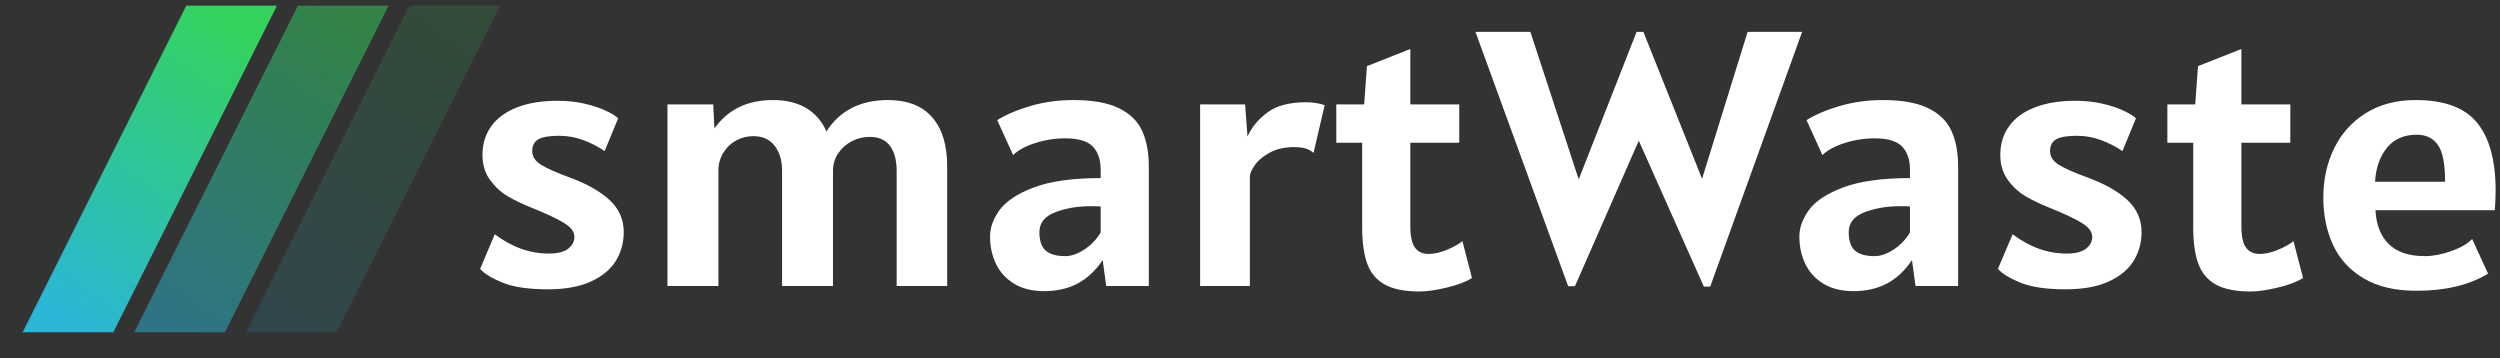 <?xml version="1.0" encoding="utf-8"?>
<svg viewBox="67.658 82.556 189.138 27.121" width="189.138" height="27.121" xmlns="http://www.w3.org/2000/svg">
  <rect x="67.658" y="82.556" width="189.138" height="27.121" fill="#333333" stroke="none"/>
  <defs>
    <linearGradient id="gradient-1" x1="72.195%" x2="17.503%" y1="0%" y2="100%">
      <stop offset="0" stop-color="#33D35E"/>
      <stop offset="1" stop-color="#2AB6D9"/>
    </linearGradient>
  </defs>
  <g fill="none" fill-rule="evenodd" transform="matrix(1.146, 0, 0, 1.254, 69.371, 82.984)" style="">
    <g fill="url(#gradient-1)">
      <path d="M 10.802 0 L 0 19.704 L 5.986 19.704 L 11.725 9.236 L 16.789 0 L 10.802 0 Z"/>
      <path opacity=".5" d="M18.171 0L7.368 19.704h5.986L24.157 0z"/>
      <path opacity=".15" d="M25.539 0L14.737 19.704h5.986L31.525 0z"/>
      <path d="M 143.036 161.779 Q 141.463 161.779 140.567 161.388 Q 139.67 160.998 139.296 160.547 L 140.11 158.457 Q 141.518 159.623 143.102 159.623 Q 143.817 159.623 144.164 159.331 Q 144.51 159.04 144.51 158.611 Q 144.51 158.149 143.911 157.758 Q 143.311 157.368 142.134 156.851 Q 141.375 156.521 140.814 156.158 Q 140.253 155.795 139.841 155.173 Q 139.428 154.552 139.428 153.661 Q 139.428 152.671 139.918 151.934 Q 140.407 151.197 141.342 150.801 Q 142.277 150.405 143.586 150.405 Q 144.367 150.405 145.055 150.575 Q 145.742 150.746 146.226 150.993 Q 146.71 151.241 146.93 151.461 L 146.182 153.441 Q 145.676 153.056 145.022 152.786 Q 144.367 152.517 143.674 152.517 Q 142.849 152.517 142.514 152.731 Q 142.178 152.946 142.178 153.441 Q 142.178 153.936 142.668 154.266 Q 143.157 154.596 144.18 155.003 Q 145.654 155.586 146.446 156.383 Q 147.238 157.181 147.238 158.325 Q 147.238 159.282 146.804 160.057 Q 146.369 160.833 145.429 161.306 Q 144.488 161.779 143.036 161.779 Z M 161.844 150.361 Q 163.461 150.361 164.291 151.4 Q 165.122 152.44 165.122 154.343 L 165.122 161.581 L 162.328 161.581 L 162.328 154.629 Q 162.328 153.672 161.959 153.127 Q 161.591 152.583 160.832 152.583 Q 160.315 152.583 159.847 152.847 Q 159.38 153.111 159.094 153.578 Q 158.808 154.046 158.808 154.629 L 158.808 161.581 L 155.992 161.581 L 155.992 154.629 Q 155.992 153.694 155.579 153.116 Q 155.167 152.539 154.408 152.539 Q 153.88 152.539 153.44 152.808 Q 153 153.078 152.736 153.556 Q 152.472 154.035 152.472 154.629 L 152.472 161.581 L 149.656 161.581 L 149.656 150.625 L 152.186 150.625 L 152.252 152.077 Q 153.363 150.361 155.486 150.361 Q 156.586 150.361 157.328 150.845 Q 158.071 151.329 158.445 152.253 Q 159.567 150.361 161.844 150.361 Z M 170.484 161.889 Q 169.505 161.889 168.834 161.449 Q 168.163 161.009 167.827 160.261 Q 167.492 159.513 167.492 158.589 Q 167.492 157.786 168.025 156.988 Q 168.559 156.191 169.923 155.63 Q 171.287 155.069 173.608 155.069 L 173.608 154.563 Q 173.608 153.661 173.173 153.166 Q 172.739 152.671 171.65 152.671 Q 170.792 152.671 169.972 152.962 Q 169.153 153.254 168.768 153.683 L 167.888 151.571 Q 168.636 151.065 169.747 150.713 Q 170.858 150.361 172.112 150.361 Q 173.685 150.361 174.603 150.845 Q 175.522 151.329 175.896 152.209 Q 176.27 153.089 176.27 154.387 L 176.27 161.581 L 173.916 161.581 L 173.718 160.019 Q 173.135 160.965 172.337 161.427 Q 171.54 161.889 170.484 161.889 Z M 171.65 159.777 Q 172.156 159.777 172.717 159.37 Q 173.278 158.963 173.608 158.347 L 173.608 156.785 Q 173.454 156.763 173.08 156.763 Q 171.969 156.763 171.094 157.131 Q 170.22 157.5 170.22 158.325 Q 170.22 159.106 170.566 159.441 Q 170.913 159.777 171.65 159.777 Z M 179.107 150.625 L 181.593 150.625 L 181.725 152.561 Q 182.077 151.714 182.836 151.103 Q 183.595 150.493 184.981 150.493 Q 185.531 150.493 185.993 150.669 L 185.377 153.551 Q 185.19 153.364 184.932 153.281 Q 184.673 153.199 184.299 153.199 Q 183.529 153.199 182.974 153.523 Q 182.418 153.848 182.138 154.277 Q 181.857 154.706 181.857 154.981 L 181.857 161.581 L 179.107 161.581 Z M 191.234 161.911 Q 190.013 161.911 189.32 161.493 Q 188.627 161.075 188.346 160.233 Q 188.066 159.392 188.066 158.017 L 188.066 152.935 L 186.636 152.935 L 186.636 150.625 L 188.176 150.625 L 188.33 148.315 L 190.728 147.281 L 190.728 150.625 L 193.434 150.625 L 193.434 152.935 L 190.728 152.935 L 190.728 157.951 Q 190.728 158.875 190.981 159.26 Q 191.234 159.645 191.74 159.645 Q 192.191 159.645 192.724 159.408 Q 193.258 159.172 193.61 158.875 L 194.138 161.097 Q 193.654 161.438 192.746 161.674 Q 191.839 161.911 191.234 161.911 Z M 212.392 146.247 L 207.31 161.614 L 206.958 161.614 L 203.361 152.814 L 199.83 161.592 L 199.456 161.592 L 194.33 146.247 L 197.366 146.247 L 200.039 155.146 L 203.24 146.247 L 203.614 146.247 L 206.859 155.113 L 209.378 146.247 Z M 215.231 161.889 Q 214.252 161.889 213.581 161.449 Q 212.91 161.009 212.574 160.261 Q 212.239 159.513 212.239 158.589 Q 212.239 157.786 212.772 156.988 Q 213.306 156.191 214.67 155.63 Q 216.034 155.069 218.355 155.069 L 218.355 154.563 Q 218.355 153.661 217.92 153.166 Q 217.486 152.671 216.397 152.671 Q 215.539 152.671 214.719 152.962 Q 213.9 153.254 213.515 153.683 L 212.635 151.571 Q 213.383 151.065 214.494 150.713 Q 215.605 150.361 216.859 150.361 Q 218.432 150.361 219.35 150.845 Q 220.269 151.329 220.643 152.209 Q 221.017 153.089 221.017 154.387 L 221.017 161.581 L 218.663 161.581 L 218.465 160.019 Q 217.882 160.965 217.084 161.427 Q 216.287 161.889 215.231 161.889 Z M 216.397 159.777 Q 216.903 159.777 217.464 159.37 Q 218.025 158.963 218.355 158.347 L 218.355 156.785 Q 218.201 156.763 217.827 156.763 Q 216.716 156.763 215.841 157.131 Q 214.967 157.5 214.967 158.325 Q 214.967 159.106 215.313 159.441 Q 215.66 159.777 216.397 159.777 Z M 226.957 161.779 Q 225.384 161.779 224.487 161.388 Q 223.591 160.998 223.217 160.547 L 224.031 158.457 Q 225.439 159.623 227.023 159.623 Q 227.738 159.623 228.084 159.331 Q 228.431 159.04 228.431 158.611 Q 228.431 158.149 227.831 157.758 Q 227.232 157.368 226.055 156.851 Q 225.296 156.521 224.735 156.158 Q 224.174 155.795 223.761 155.173 Q 223.349 154.552 223.349 153.661 Q 223.349 152.671 223.838 151.934 Q 224.328 151.197 225.263 150.801 Q 226.198 150.405 227.507 150.405 Q 228.288 150.405 228.975 150.575 Q 229.663 150.746 230.147 150.993 Q 230.631 151.241 230.851 151.461 L 230.103 153.441 Q 229.597 153.056 228.942 152.786 Q 228.288 152.517 227.595 152.517 Q 226.77 152.517 226.434 152.731 Q 226.099 152.946 226.099 153.441 Q 226.099 153.936 226.588 154.266 Q 227.078 154.596 228.101 155.003 Q 229.575 155.586 230.367 156.383 Q 231.159 157.181 231.159 158.325 Q 231.159 159.282 230.724 160.057 Q 230.29 160.833 229.349 161.306 Q 228.409 161.779 226.957 161.779 Z M 237.184 161.911 Q 235.963 161.911 235.27 161.493 Q 234.577 161.075 234.297 160.233 Q 234.016 159.392 234.016 158.017 L 234.016 152.935 L 232.586 152.935 L 232.586 150.625 L 234.126 150.625 L 234.28 148.315 L 236.678 147.281 L 236.678 150.625 L 239.384 150.625 L 239.384 152.935 L 236.678 152.935 L 236.678 157.951 Q 236.678 158.875 236.931 159.26 Q 237.184 159.645 237.69 159.645 Q 238.141 159.645 238.675 159.408 Q 239.208 159.172 239.56 158.875 L 240.088 161.097 Q 239.604 161.438 238.697 161.674 Q 237.789 161.911 237.184 161.911 Z M 246.357 161.867 Q 244.586 161.867 243.431 161.113 Q 242.276 160.36 241.743 159.095 Q 241.209 157.83 241.209 156.235 Q 241.209 154.607 241.809 153.27 Q 242.408 151.934 243.563 151.147 Q 244.718 150.361 246.313 150.361 Q 248.689 150.361 249.712 151.73 Q 250.735 153.1 250.735 155.817 Q 250.735 156.345 250.691 157.005 L 244.091 157.005 Q 244.157 158.336 244.834 159.056 Q 245.51 159.777 246.819 159.777 Q 247.501 159.777 248.282 159.474 Q 249.063 159.172 249.437 158.743 L 250.317 160.833 Q 248.766 161.867 246.357 161.867 Z M 247.941 155.289 Q 247.941 153.672 247.54 153.061 Q 247.138 152.451 246.379 152.451 Q 245.312 152.451 244.724 153.243 Q 244.135 154.035 244.069 155.289 Z" transform="matrix(1.194, 0, 0, 1, -136.12, -144.666)" style="white-space: pre; fill: rgb(255, 255, 255);"/>
    </g>
  </g>
</svg>